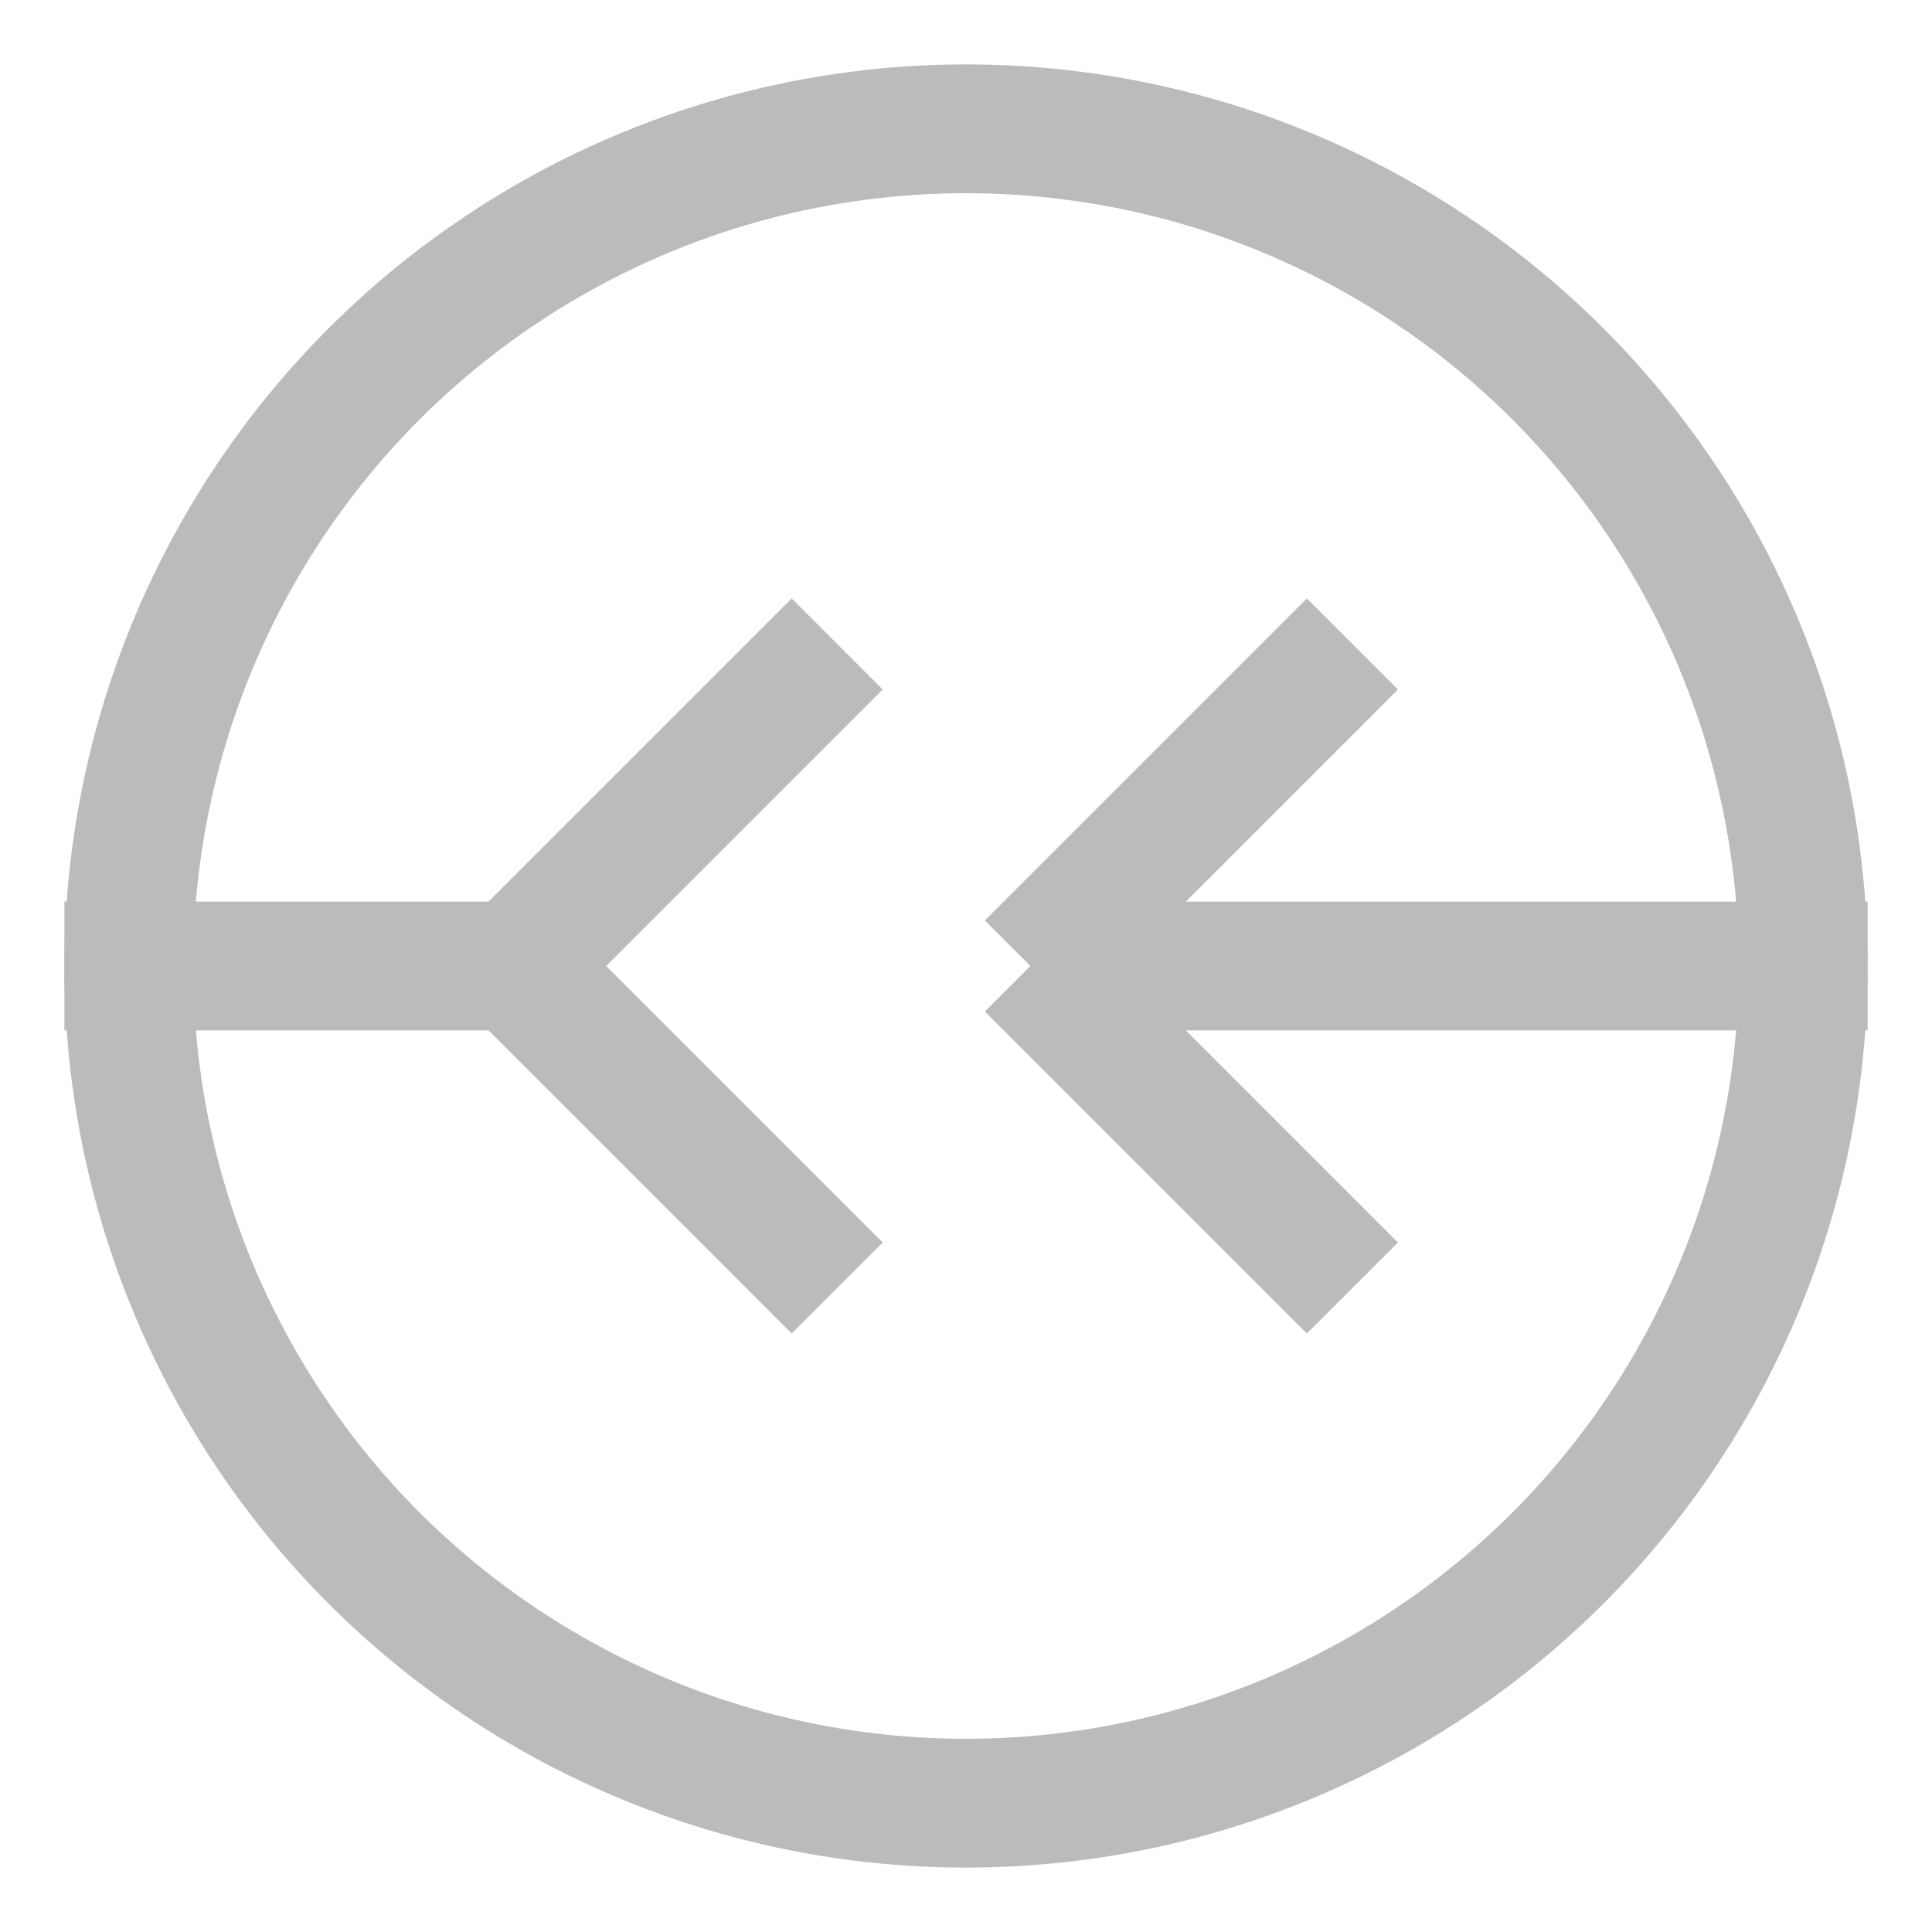 <svg width="60" height="60" fill="transparent" stroke="#bbbbbb" stroke-width="4" xmlns="http://www.w3.org/2000/svg">
  <circle cx="30" cy="30" r="26" />
  <line x1="2" x2="16" y1="30" y2="30" />
  <line x1="32" x2="58" y1="30" y2="30" />
  <line x1="16" x2="26" y1="30" y2="20" />
  <line x1="16" x2="26" y1="30" y2="40" />
  <line x1="32" x2="42" y1="30" y2="20" />
  <line x1="32" x2="42" y1="30" y2="40" />
</svg>
